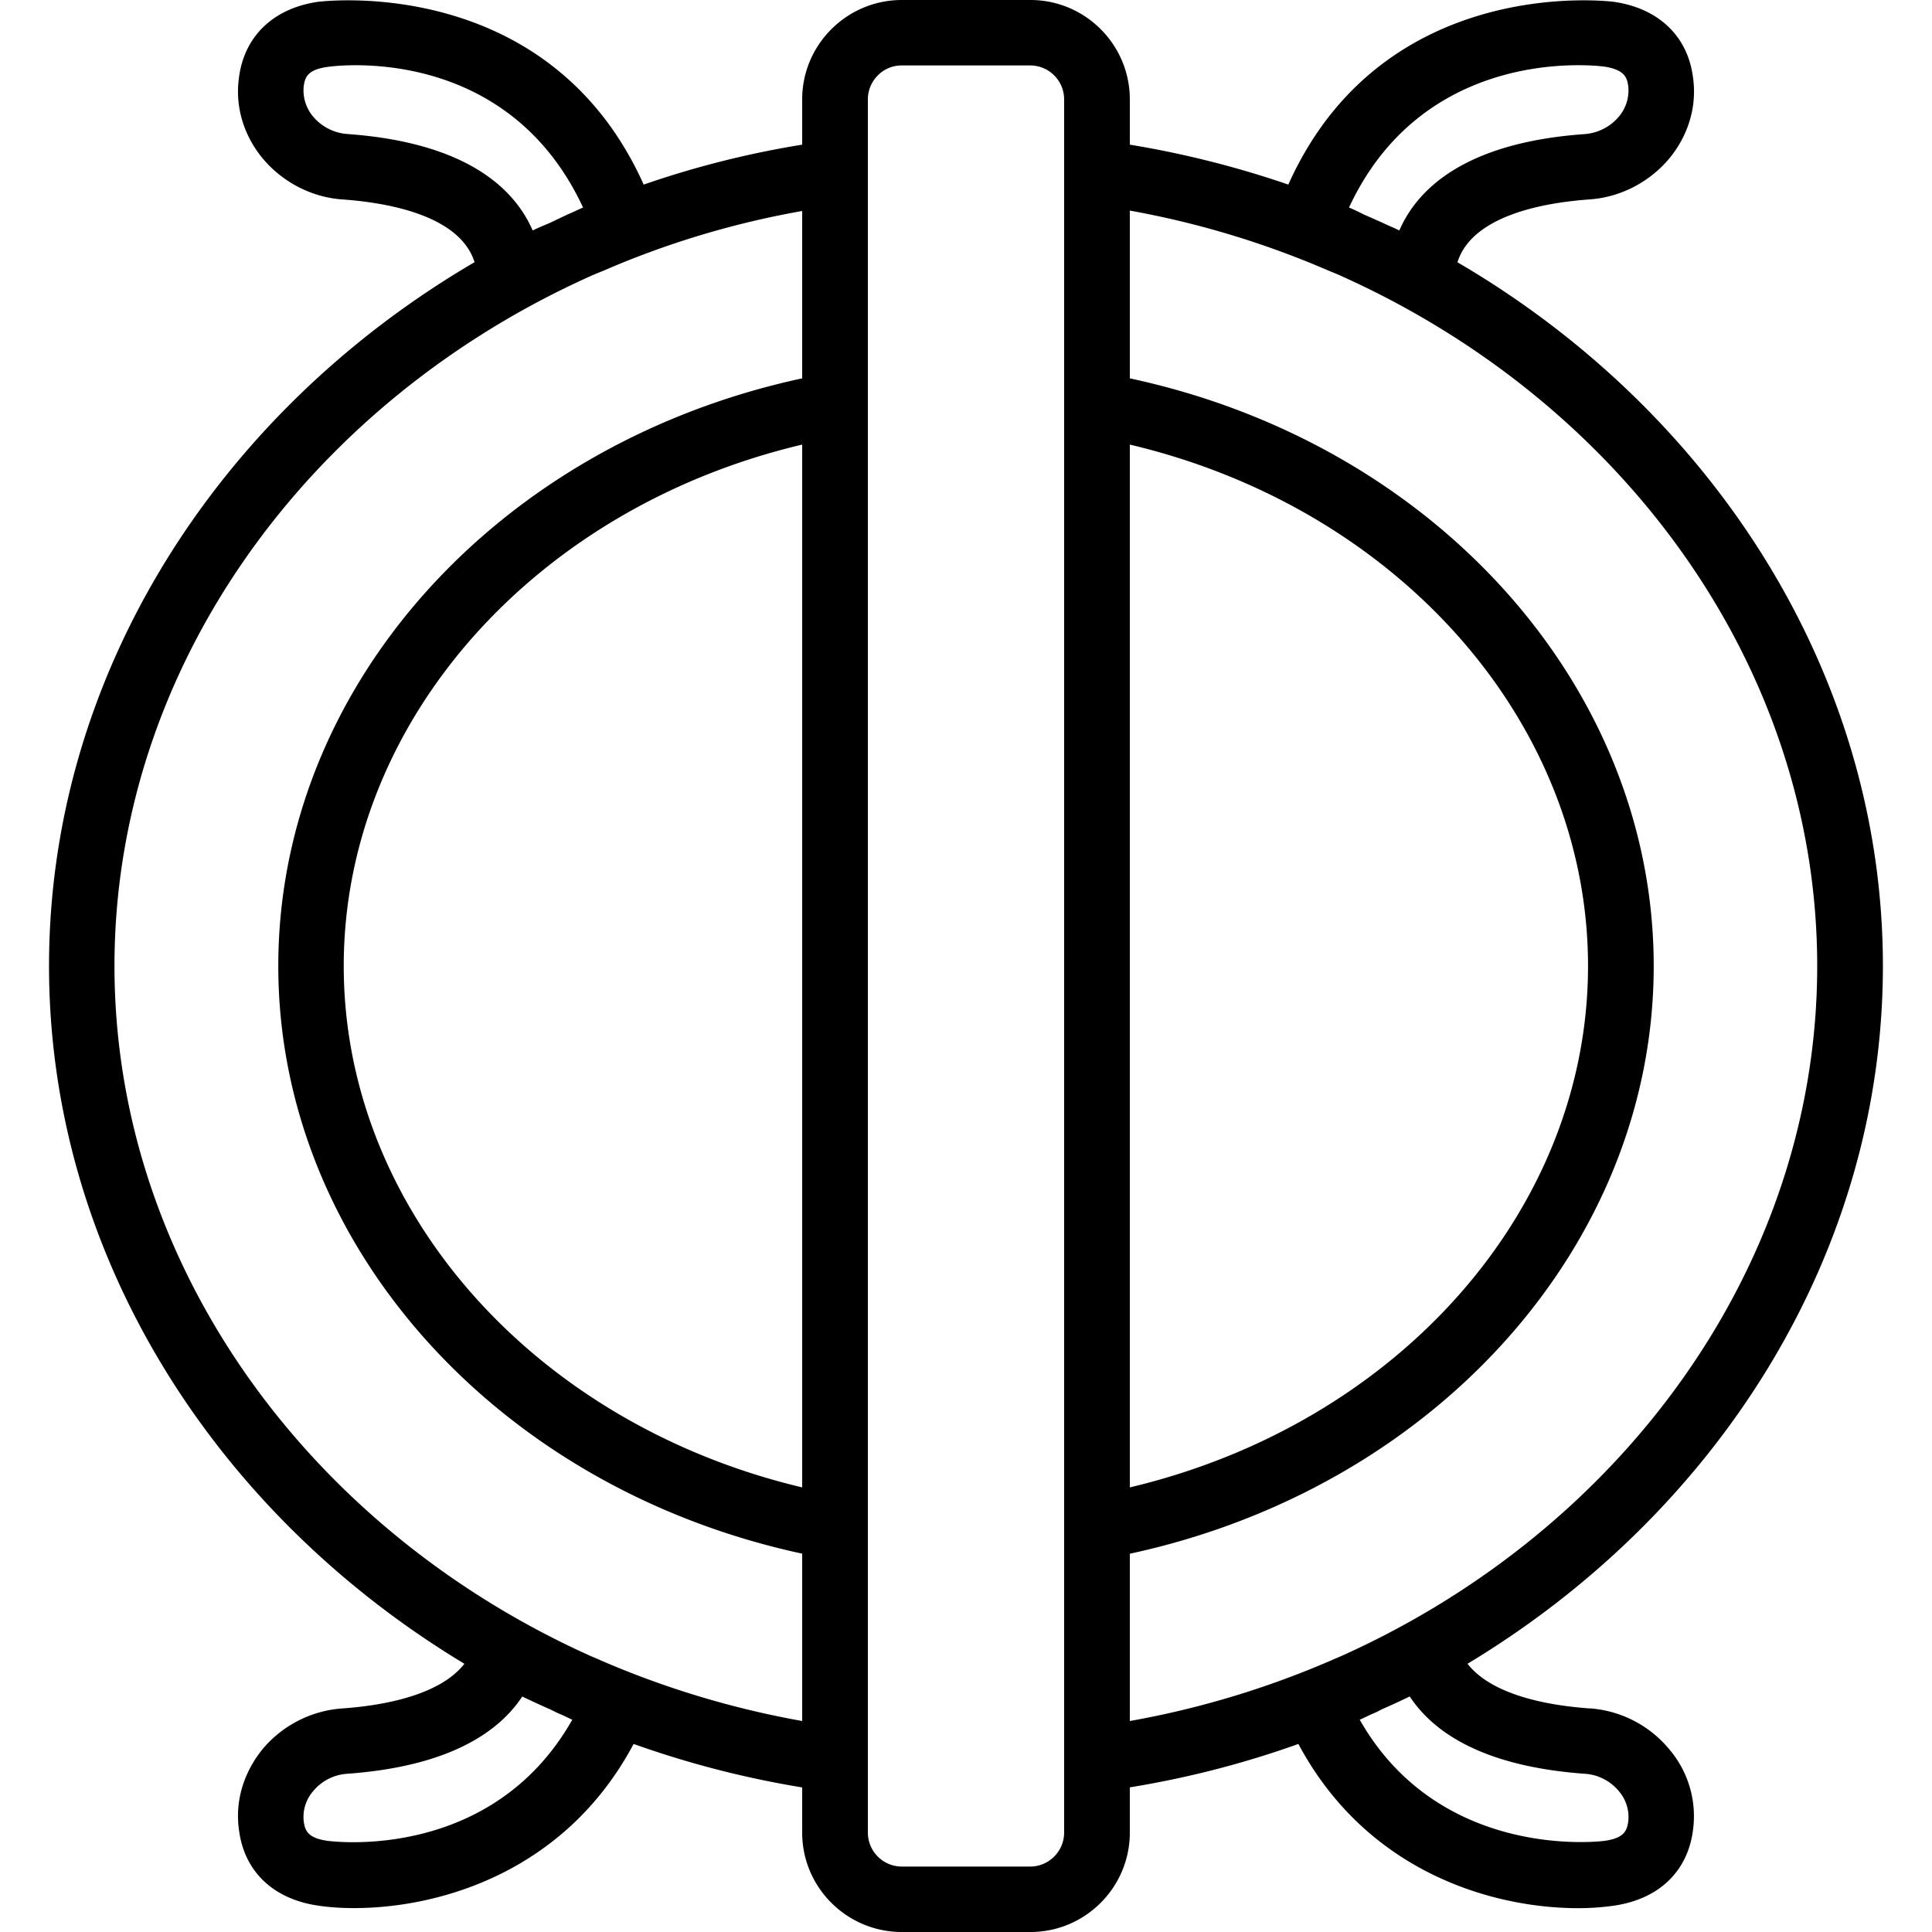 <svg xmlns="http://www.w3.org/2000/svg" width="32" height="32" viewBox="0 0 24 24">
    <path d="M19.75 21.223c-.559-.04-1.223-.176-1.52-.555 3.118-1.879 5.16-5.102 5.16-8.668 0-3.613-2.097-6.879-5.285-8.742.184-.586 1.086-.742 1.645-.781.387-.028.75-.22.996-.52.23-.285.336-.64.285-.996-.066-.512-.426-.856-.98-.938-.028-.003-2.863-.37-4.047 2.27a12.103 12.103 0 0 0-1.969-.496v-.563C14.035.554 13.48 0 12.801 0h-1.598c-.683 0-1.238.555-1.238 1.234v.563c-.68.11-1.336.277-1.969.496C6.812-.347 3.976.02 3.946.023c-.551.082-.91.426-.977.938-.051.355.054.71.285.996.246.3.61.492.992.52.563.039 1.465.195 1.649.78C2.707 5.122.609 8.388.609 12c0 3.566 2.043 6.79 5.16 8.668-.296.379-.964.516-1.519.555-.387.027-.75.215-.996.515-.23.29-.336.64-.285.996.066.516.426.856.98.938.133.02.281.031.45.031 1.03 0 2.613-.426 3.472-2.039.668.238 1.371.422 2.094.54v.562c0 .68.555 1.234 1.238 1.234h1.598c.68 0 1.234-.555 1.234-1.234v-.563c.723-.117 1.426-.3 2.094-.539.863 1.613 2.441 2.04 3.476 2.04.165 0 .317-.013.45-.032.55-.082.91-.422.976-.938a1.28 1.28 0 0 0-.285-.992 1.411 1.411 0 0 0-.996-.52zM16.758 2.578C17.703.547 19.844.816 19.934.828c.246.04.277.133.293.242a.504.504 0 0 1-.114.375.614.614 0 0 1-.418.22c-1.504.105-2.09.687-2.312 1.198-.07-.035-.14-.062-.211-.097-.074-.032-.149-.067-.223-.098-.062-.031-.125-.063-.191-.09zm-2.723 2.945c3.328.786 5.692 3.446 5.692 6.477s-2.364 5.688-5.692 6.477zm-4.07 12.954C6.637 17.687 4.27 15.03 4.27 12s2.367-5.691 5.695-6.477zM6.617 2.863c-.222-.511-.808-1.093-2.312-1.199a.614.614 0 0 1-.418-.219.504.504 0 0 1-.114-.375c.016-.11.047-.203.29-.238.097-.016 2.23-.297 3.18 1.746-.063.027-.126.059-.192.086l-.223.106c-.07.03-.14.058-.21.093zm.492 18.5c-.996 1.758-2.96 1.516-3.043 1.504-.246-.035-.277-.129-.293-.242a.49.49 0 0 1 .114-.371.598.598 0 0 1 .418-.219c1.265-.09 1.886-.512 2.183-.96.114.054.23.109.348.16.039.019.074.038.113.054.055.023.106.05.16.074zm.352-.738c-.05-.023-.102-.043-.152-.066-3.504-1.586-5.887-4.88-5.887-8.559 0-3.688 2.387-6.98 5.898-8.563.059-.027.117-.05.176-.074a11.02 11.02 0 0 1 2.469-.742V4.7C6.175 5.516 3.457 8.531 3.457 12c0 3.465 2.719 6.484 6.508 7.3v2.079a11.274 11.274 0 0 1-2.504-.754zm5.758 2.14c0 .231-.188.422-.422.422h-1.598a.422.422 0 0 1-.418-.421V1.234c0-.23.188-.421.418-.421h1.598c.234 0 .422.19.422.421zm.816-3.464c3.79-.817 6.508-3.836 6.508-7.301 0-3.469-2.719-6.488-6.508-7.3V2.616c.867.156 1.692.41 2.469.746.058.024.117.047.176.075C20.188 5.02 22.574 8.311 22.574 12c0 3.68-2.379 6.973-5.883 8.559-.05.023-.101.043-.152.066-.785.34-1.625.598-2.504.754zm5.902 3.566c-.019.004-2.039.266-3.046-1.504.054-.023.105-.05.16-.074.039-.016.078-.035.113-.055.117-.05.234-.105.348-.16.297.45.918.871 2.183.961.16.012.313.09.418.219a.49.49 0 0 1 .114.371c-.016.113-.047.207-.29.242zm0 0"/>
</svg>
